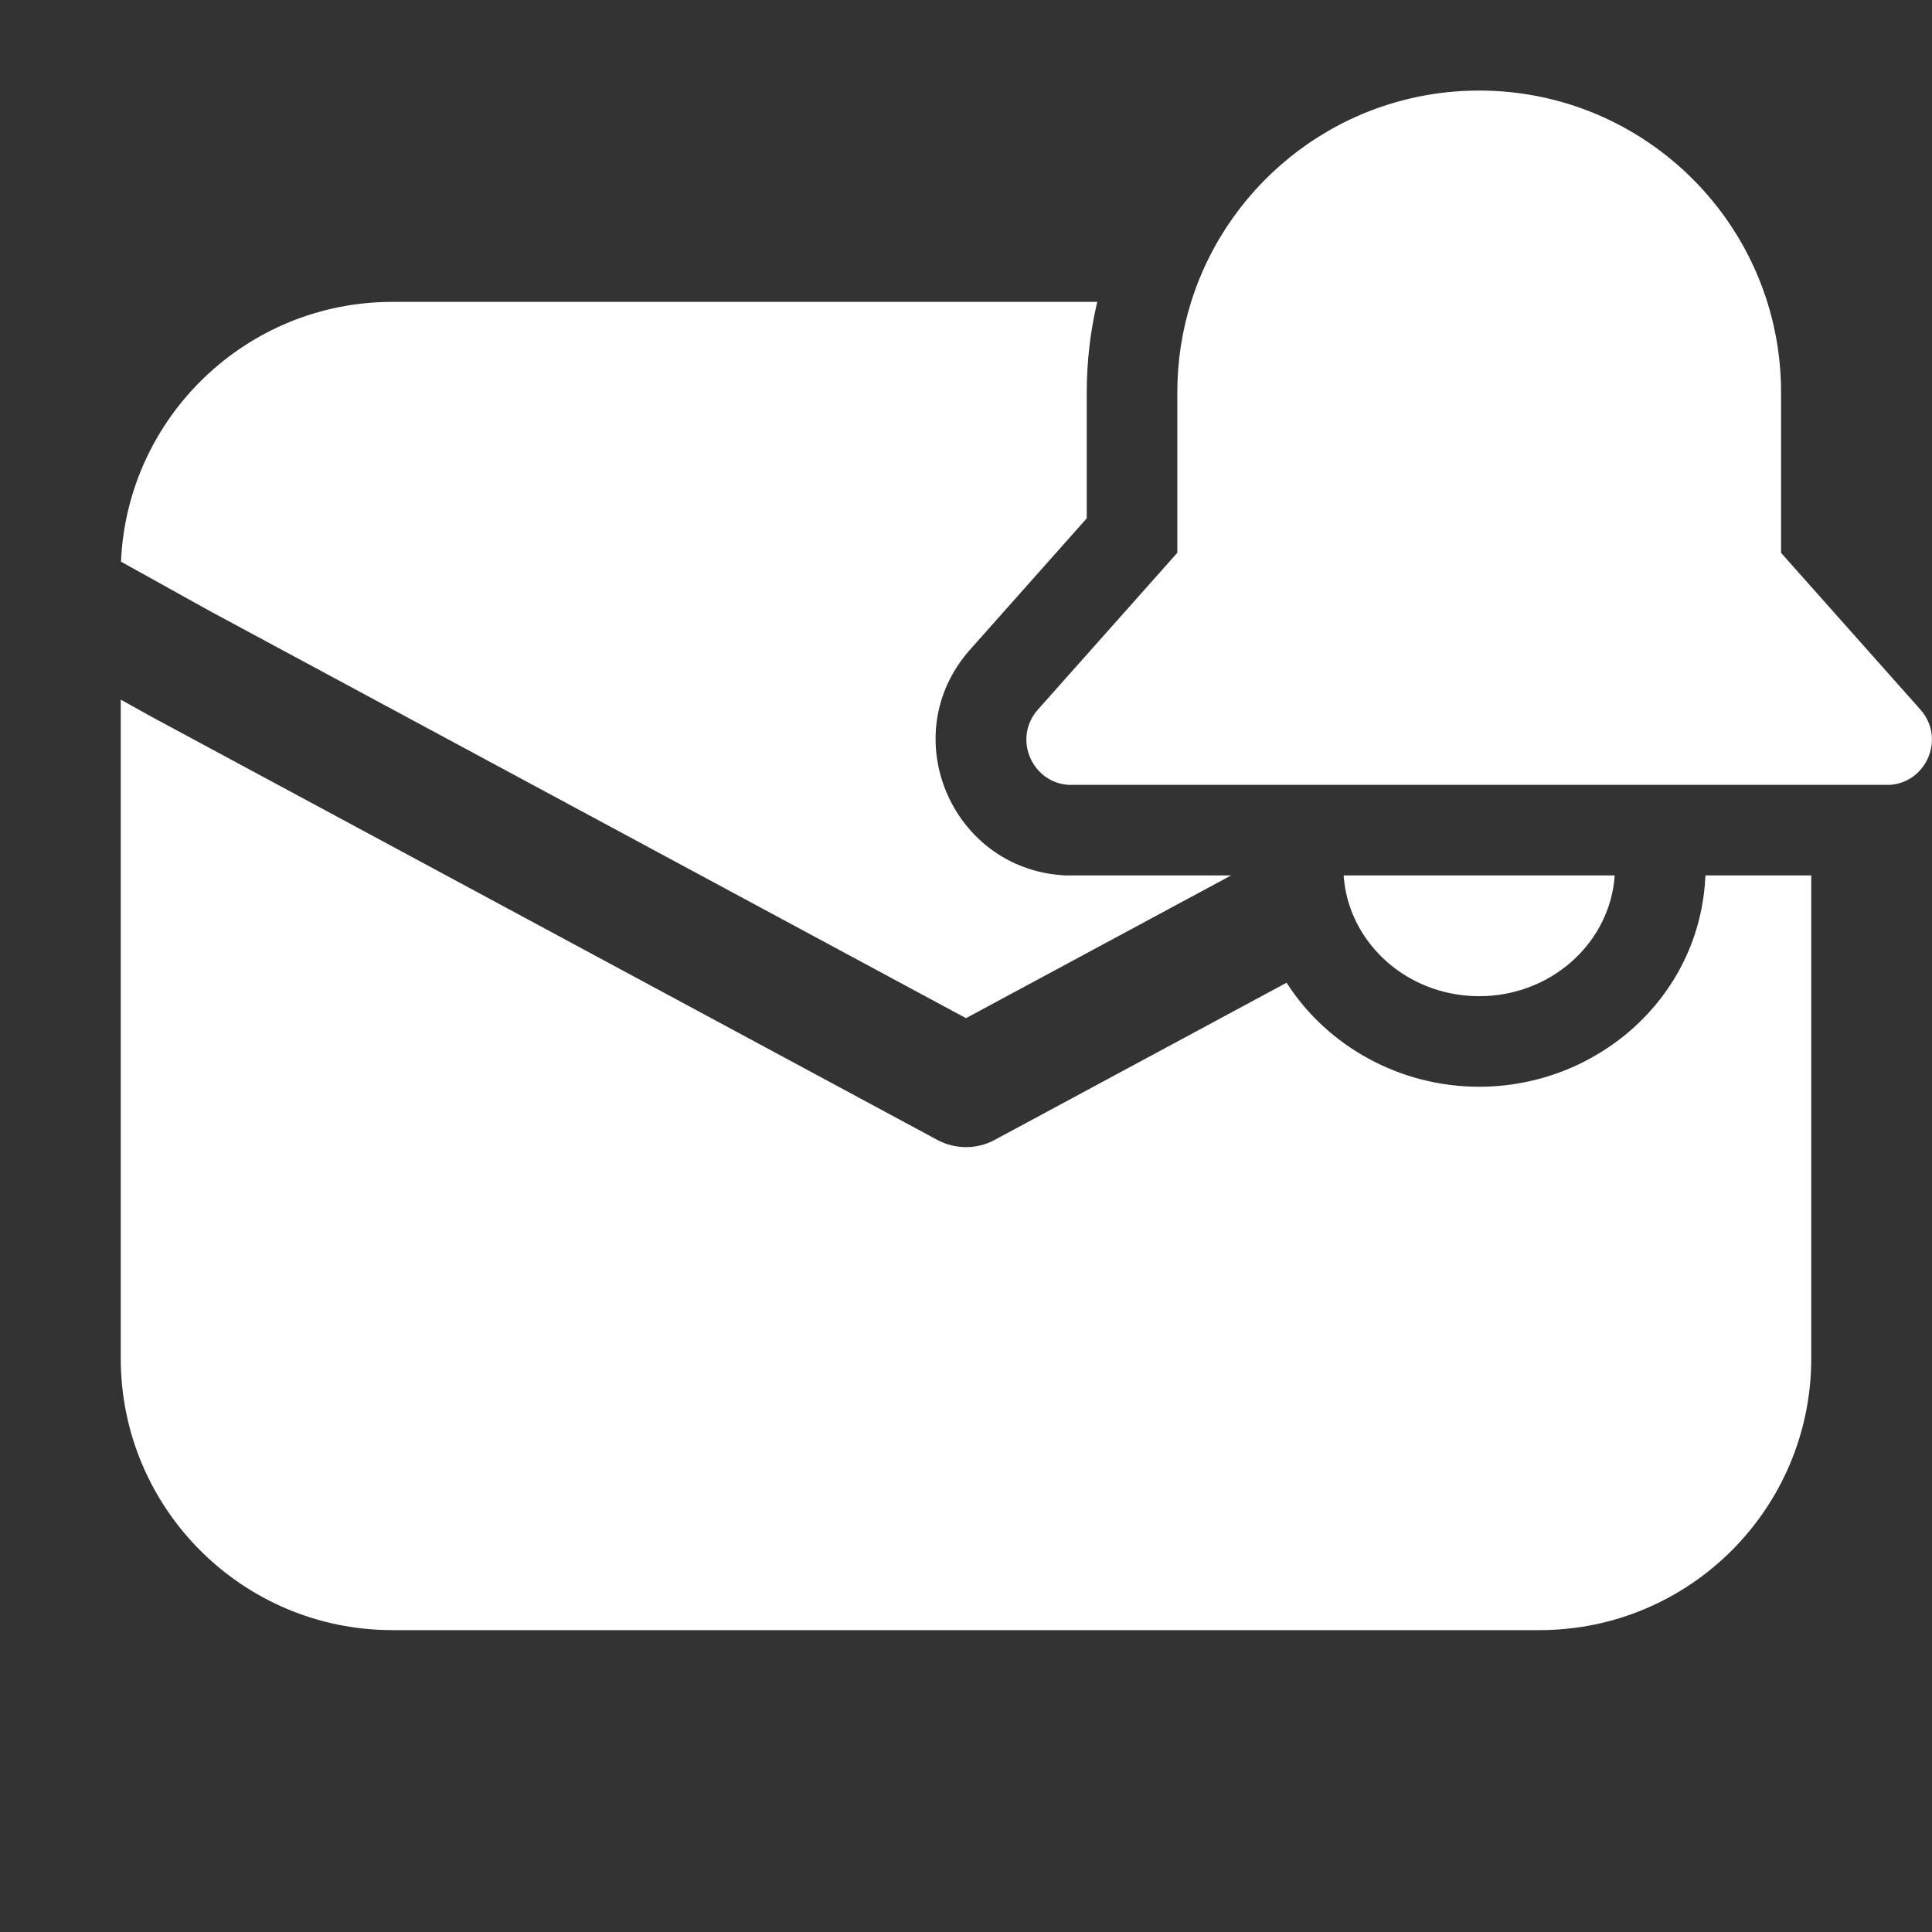 <svg width="32" height="32" viewBox="0 0 32 32" fill="none" xmlns="http://www.w3.org/2000/svg">
<rect x="0" y="0" width="32" height="32" fill="#333333" stroke="none"/>
<path d="M19.729 5C20.366 2.971 22.261 1.5 24.5 1.5C27.262 1.5 29.5 3.739 29.5 6.5V9.157L31.808 11.753C32.226 12.224 31.913 12.961 31.299 13H17.7C17.086 12.961 16.772 12.224 17.191 11.753L19.5 9.156V6.5C19.5 5.977 19.58 5.474 19.729 5ZM24.5 16.5C23.95 16.5 23.446 16.312 23.055 16C22.896 15.873 22.756 15.725 22.638 15.561C22.42 15.255 22.282 14.892 22.255 14.5H26.745C26.67 15.579 25.758 16.439 24.622 16.497C24.581 16.499 24.541 16.5 24.5 16.5ZM18 6.5C18 5.984 18.06 5.482 18.174 5H6.5C4.081 5 2.107 6.909 2.004 9.303L3.48 10.123L16 16.864L20.391 14.5H17.652L17.604 14.497C15.758 14.379 14.811 12.172 16.07 10.757L18 8.585V6.5ZM30 22.5V14.5H28.248L28.241 14.603C28.106 16.563 26.423 18 24.5 18C23.185 18 21.982 17.328 21.31 16.277L16.474 18.881C16.178 19.04 15.822 19.04 15.526 18.881L2.514 11.874L2 11.588V22.5C2 24.985 4.015 27 6.5 27H25.5C27.985 27 30 24.985 30 22.5Z" fill="#ffffff"/>
</svg>
